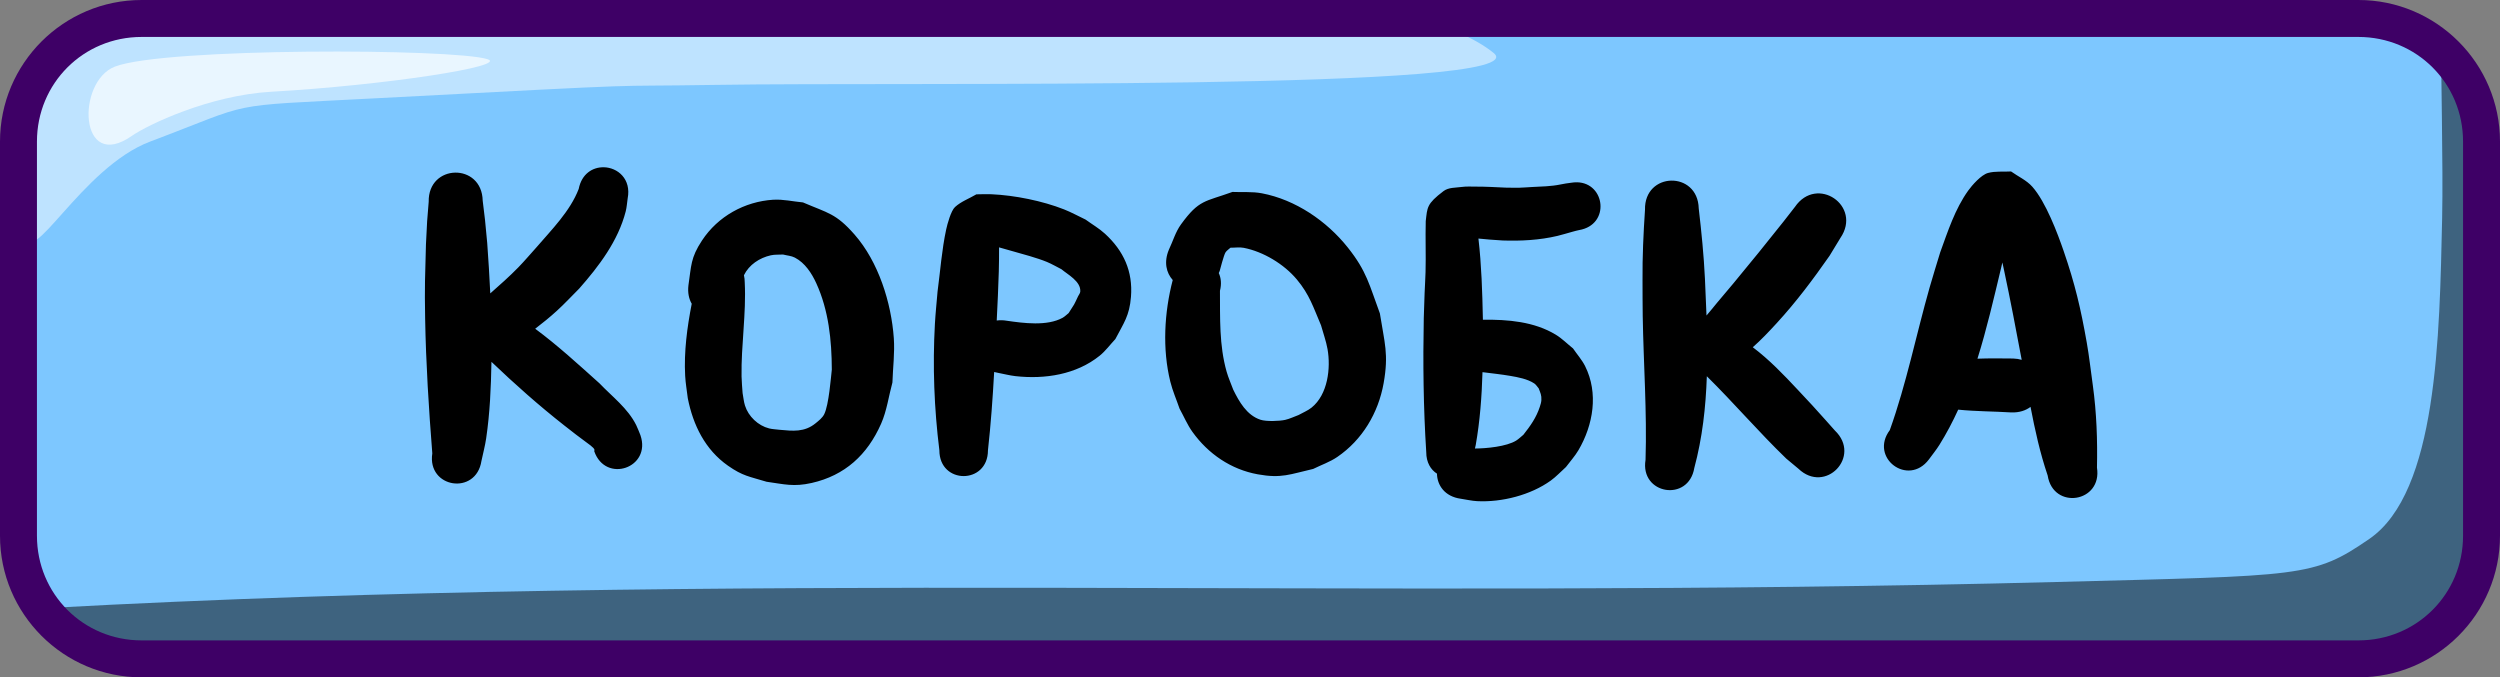 <svg xmlns="http://www.w3.org/2000/svg" xml:space="preserve" id="svg10" viewBox="0 0 203 55" height="55" width="203" version="1.1"><rect x="0" y="0" width="203" height="55" fill="#808080" stroke="none"/><defs id="defs10"></defs><g transform="translate(-253,-243.5)" style="display:inline" id="layer11"><g style="display:inline" id="layer1"><g style="display:inline" transform="translate(229.5,70)" id="g10"><path id="path6" d="m 35.5,175 h 180 c 5.54,0 10,4.46 10,10 v 32 c 0,5.54 -4.46,10 -10,10 h -180 c -5.54,0 -10,-4.46 -10,-10 v -32 c 0,-5.54 4.46,-10 10,-10 z" style="baseline-shift:baseline;display:inline;overflow:visible;vector-effect:none;fill:#7dc7ff;fill-opacity:1;stroke:none;stroke-width:2;stroke-dasharray:none;stroke-opacity:1;enable-background:accumulate;stop-color:#000000"></path><path d="m 221.73,177.166 c -0.042,1.617 0.164,9.919 0.072,14.051 -0.213,9.578 -0.38,22.238 -5.91,26.041 -4.557,3.133 -5.349,2.975 -25.436,3.5 C 134.123,222.229 82.819,219.839 27.395,222.871 29.208,225.376 32.158,227 35.5,227 h 180 c 5.54,0 10,-4.46 10,-10 v -29.215 c -0.834,-5.373 -1.789,-8.078 -2.523,-9.439 -0.381,-0.428 -0.798,-0.823 -1.246,-1.18 z" style="baseline-shift:baseline;display:inline;overflow:visible;vector-effect:none;fill:#000000;fill-opacity:0.501;stroke:none;stroke-width:2;stroke-dasharray:none;stroke-opacity:1;enable-background:accumulate;stop-color:#000000" id="path7"></path><path d="m 35.5,175 c -5.54,0 -10,4.46 -10,10 v 6.775 l 0.064,0.629 c 0.341,3.319 4.509,-5.291 10.127,-7.408 8.686,-3.273 5.718,-2.852 18.01,-3.5 25.073,-1.322 17.85,-0.936 27.959,-1.104 15.225,-0.253 67.027,0.56 63.123,-2.592 -1.62,-1.308 -3.957,-2.2 -6.648,-2.801 z" style="baseline-shift:baseline;display:inline;overflow:visible;vector-effect:none;fill:#ffffff;fill-opacity:0.502;stroke:none;stroke-width:2;stroke-dasharray:none;stroke-opacity:1;enable-background:accumulate;stop-color:#000000" id="path8"></path><path id="path9" d="m 32.831,178.909 c 4.006,-1.551 27.501,-1.479 30.251,-0.604 1.772,0.564 -8.352,2.122 -17.544,2.643 -5.046,0.286 -10.056,2.693 -11.332,3.585 -4.308,3.014 -4.521,-4.407 -1.375,-5.625 z" style="fill:#ffffff;fill-opacity:0.666;fill-rule:nonzero;stroke:none;stroke-width:3;stroke-dasharray:none;stroke-opacity:1"></path><path d="m 215,173.5 c 6.345,0 11.5,5.155 11.5,11.5 v 32 c 0,6.345 -5.155,11.5 -11.5,11.5 H 35 c -6.345,0 -11.5,-5.155 -11.5,-11.5 v -32 c 0,-6.345 5.155,-11.5 11.5,-11.5 z m 0,3 H 35 c -4.735,0 -8.5,3.765 -8.5,8.5 v 32 c 0,4.735 3.765,8.5 8.5,8.5 h 180 c 4.735,0 8.5,-3.765 8.5,-8.5 v -32 c 0,-4.735 -3.765,-8.5 -8.5,-8.5 z" style="baseline-shift:baseline;display:inline;overflow:visible;vector-effect:none;fill:#3e0066;fill-opacity:1;stroke:none;stroke-width:2;stroke-dasharray:none;stroke-opacity:1;enable-background:accumulate;stop-color:#000000" id="path10"></path></g></g><g style="display:inline" id="layer3"><g style="display:inline" id="g566"><g id="g755"><path d="m 302.012,257.082 c -0.886,-0.013 -1.781,0.53 -2.021,1.76 -0.696,1.812 -2.204,3.314 -3.441,4.752 -0.487,0.538 -0.955,1.095 -1.461,1.615 -0.723,0.743 -1.502,1.428 -2.279,2.115 -0.063,-1.363 -0.15,-2.725 -0.248,-4.09 -0.242,-2.504 -0.113,-1.36 -0.367,-3.436 -0.062,-3.1 -4.446,-3.012 -4.385,0.088 -0.171,2.095 -0.091,0.942 -0.223,3.461 -0.068,2.567 -0.114,3.321 -0.066,6.01 0.064,3.657 0.295,7.314 0.582,10.959 -0.434,2.821 3.556,3.434 3.99,0.613 0.127,-0.609 0.292,-1.212 0.383,-1.828 0.305,-2.074 0.393,-4.116 0.43,-6.213 4e-5,-0.002 -4e-5,-0.006 0,-0.008 1.893,1.809 3.85,3.546 5.91,5.164 0.315,0.245 0.63,0.491 0.945,0.736 0.261,0.195 0.525,0.387 0.783,0.586 0.127,0.098 0.709,0.486 0.727,0.656 0.004,0.037 -0.014,0.074 -0.021,0.111 0.918,2.654 4.67,1.355 3.752,-1.299 -0.114,-0.271 -0.211,-0.551 -0.342,-0.814 -0.681,-1.368 -1.95,-2.312 -2.982,-3.393 -1.697,-1.521 -3.386,-3.076 -5.221,-4.434 0.602,-0.459 1.189,-0.937 1.75,-1.447 0.636,-0.578 1.219,-1.212 1.828,-1.818 1.605,-1.822 3.152,-3.86 3.771,-6.258 0.089,-0.344 0.107,-0.703 0.16,-1.055 0.309,-1.581 -0.814,-2.518 -1.953,-2.535 z m 114.285,0.34 c -0.624,0.041 -1.269,-0.042 -1.873,0.123 -0.553,0.152 -1.295,0.996 -1.609,1.436 -1.073,1.501 -1.644,3.29 -2.268,5.002 -0.289,0.957 -0.592,1.909 -0.865,2.871 -1.094,3.852 -1.877,7.793 -3.229,11.57 -1.683,2.245 1.49,4.625 3.174,2.381 0.287,-0.397 0.601,-0.776 0.859,-1.191 0.572,-0.919 1.074,-1.871 1.52,-2.85 1.431,0.144 2.871,0.136 4.307,0.225 0.654,0.023 1.178,-0.156 1.566,-0.451 0.361,1.883 0.774,3.753 1.391,5.57 0.449,2.831 4.453,2.195 4.004,-0.637 0.047,-2.23 -0.03,-4.462 -0.336,-6.676 -0.164,-1.158 -0.289,-2.321 -0.492,-3.473 -0.491,-2.788 -0.957,-4.764 -1.875,-7.432 -0.494,-1.436 -1.454,-3.998 -2.547,-5.229 -0.471,-0.53 -1.151,-0.826 -1.727,-1.24 z m -27.598,0.744 c -1.09,0.026 -2.162,0.824 -2.125,2.365 -0.128,1.907 -0.216,3.816 -0.201,5.729 0.005,0.967 -7.8e-4,1.934 0.016,2.9 0.065,3.894 0.352,7.784 0.229,11.68 -0.467,2.8 3.492,3.461 3.959,0.66 0.655,-2.437 0.933,-4.934 1.018,-7.449 2.206,2.177 4.218,4.534 6.449,6.686 0.328,0.274 0.656,0.547 0.984,0.82 2.191,2.098 5.156,-1 2.965,-3.098 -0.247,-0.277 -0.493,-0.555 -0.74,-0.832 -1.379,-1.529 -0.774,-0.872 -2.277,-2.48 -1.143,-1.223 -2.313,-2.444 -3.65,-3.451 0.671,-0.591 1.276,-1.229 1.955,-1.969 1.578,-1.719 2.946,-3.549 4.279,-5.457 0.292,-0.481 0.585,-0.962 0.877,-1.443 1.787,-2.608 -1.903,-5.133 -3.689,-2.525 -0.31,0.397 -0.618,0.794 -0.928,1.191 -1.336,1.685 -2.69,3.357 -4.064,5.012 -0.443,0.533 -0.893,1.061 -1.34,1.592 -0.285,0.339 -0.554,0.691 -0.848,1.023 -0.035,-1 -0.081,-1.996 -0.127,-2.988 -0.092,-1.908 -0.283,-3.808 -0.504,-5.705 -0.037,-1.541 -1.146,-2.286 -2.236,-2.26 z m -7.648,0.137 c -0.153,-0.003 -0.315,0.008 -0.484,0.037 -0.563,0.078 -0.279,0.034 -0.85,0.137 -0.774,0.162 -1.547,0.166 -2.336,0.209 -0.34,0.018 -0.679,0.049 -1.02,0.057 -0.368,0.008 -0.737,-0.005 -1.105,-0.008 -0.818,-0.037 -1.591,-0.083 -2.41,-0.082 -0.385,3.6e-4 -0.773,-0.025 -1.154,0.027 -0.499,0.069 -1.071,0.03 -1.473,0.334 -1.386,1.05 -1.315,1.325 -1.449,2.443 -0.036,1.379 0.022,2.758 -0.016,4.137 -0.016,0.569 -0.054,1.138 -0.076,1.707 -0.026,0.681 -0.046,1.36 -0.068,2.041 -0.071,3.624 -0.03,7.25 0.201,10.869 0,0.842 0.364,1.425 0.871,1.75 0.015,0.934 0.627,1.86 1.936,2.037 0.441,0.065 0.879,0.172 1.324,0.195 2.004,0.103 4.349,-0.494 5.98,-1.67 0.447,-0.322 0.823,-0.735 1.234,-1.102 0.337,-0.455 0.725,-0.875 1.012,-1.363 1.204,-2.049 1.643,-4.634 0.543,-6.828 -0.26,-0.519 -0.655,-0.958 -0.982,-1.438 -0.467,-0.372 -0.891,-0.808 -1.402,-1.117 -1.752,-1.061 -3.88,-1.24 -5.916,-1.213 -1.7e-4,-0.029 -0.002,-0.059 -0.002,-0.088 -0.046,-2.171 -0.11,-4.347 -0.361,-6.504 0.733,0.079 1.052,0.092 1.959,0.156 1.49,0.051 2.999,-0.027 4.455,-0.371 0.399,-0.094 0.79,-0.221 1.186,-0.328 0.417,-0.112 0.227,-0.066 0.574,-0.145 2.548,-0.433 2.131,-3.838 -0.17,-3.881 z m -27.973,0.781 c -2.248,0.815 -2.706,0.605 -4.182,2.637 -0.447,0.615 -0.656,1.371 -0.984,2.057 -0.423,1.012 -0.204,1.88 0.314,2.461 -0.688,2.632 -0.852,5.605 -0.195,8.256 0.185,0.747 0.499,1.455 0.748,2.184 0.349,0.63 0.627,1.303 1.047,1.889 1.278,1.783 3.13,3.053 5.307,3.447 1.938,0.351 2.62,-0.009 4.498,-0.438 0.652,-0.323 1.354,-0.561 1.955,-0.971 2.035,-1.389 3.334,-3.573 3.764,-5.986 0.425,-2.389 0.072,-3.266 -0.303,-5.668 -0.855,-2.301 -1.056,-3.412 -2.611,-5.361 -1.715,-2.15 -4.238,-3.874 -6.971,-4.395 -0.783,-0.149 -1.591,-0.074 -2.387,-0.111 z m -19.584,0.188 c -0.403,-0.018 -0.809,0.005 -1.213,0.008 -0.578,0.343 -1.235,0.577 -1.732,1.029 -0.328,0.298 -0.622,1.371 -0.719,1.822 -0.358,1.661 -0.477,3.365 -0.701,5.045 -0.072,0.875 -0.166,1.75 -0.215,2.627 -0.191,3.422 -0.06,6.862 0.363,10.262 0,2.79 3.943,2.79 3.945,0.002 v -0.002 c 0.235,-2.113 0.386,-4.235 0.504,-6.359 0.099,0.028 0.202,0.05 0.311,0.068 0.476,0.089 0.946,0.216 1.428,0.27 2.37,0.263 4.925,-0.123 6.832,-1.662 0.48,-0.388 0.846,-0.899 1.27,-1.348 0.684,-1.311 1.145,-1.884 1.268,-3.428 0.165,-2.076 -0.597,-3.738 -2.109,-5.125 -0.479,-0.44 -1.051,-0.767 -1.576,-1.15 -0.581,-0.275 -1.146,-0.59 -1.744,-0.826 -1.751,-0.692 -4.019,-1.149 -5.91,-1.232 z m -17.705,0.445 c -2.335,0.15 -4.493,1.351 -5.785,3.309 -0.938,1.422 -0.864,2.046 -1.102,3.633 -0.074,0.604 0.037,1.11 0.266,1.506 -0.374,1.928 -0.638,3.879 -0.533,5.85 0.032,0.611 0.142,1.215 0.213,1.822 0.43,2.177 1.405,4.176 3.266,5.479 1.209,0.846 1.711,0.868 3.135,1.303 1.43,0.198 2.193,0.43 3.658,0.098 2.696,-0.611 4.524,-2.281 5.641,-4.818 0.465,-1.056 0.611,-2.227 0.916,-3.34 0.038,-1.2 0.198,-2.402 0.113,-3.6 -0.204,-2.887 -1.247,-6.203 -3.191,-8.416 -1.515,-1.724 -2.151,-1.732 -4.186,-2.607 -0.803,-0.072 -1.605,-0.268 -2.41,-0.217 z m 18.334,3.869 c 0.352,0.099 0.704,0.199 1.057,0.299 0.823,0.233 2.041,0.556 2.834,0.885 0.405,0.168 0.784,0.394 1.176,0.592 0.491,0.42 1.59,0.983 1.529,1.814 -0.01,0.137 -0.115,0.249 -0.174,0.373 -0.414,0.87 -0.216,0.496 -0.771,1.373 -0.165,0.128 -0.311,0.284 -0.494,0.385 -1.255,0.69 -3.172,0.435 -4.52,0.238 -0.299,-0.051 -0.574,-0.055 -0.826,-0.019 0.031,-0.675 0.062,-1.351 0.096,-2.025 0.061,-1.304 0.101,-2.609 0.094,-3.914 z m 19.332,0.008 c 0.18,-0.006 0.359,-0.005 0.535,0.029 1.596,0.312 3.268,1.322 4.309,2.564 1.034,1.234 1.344,2.269 1.969,3.73 0.176,0.642 0.411,1.271 0.527,1.926 0.275,1.546 0.025,3.697 -1.297,4.756 -0.316,0.253 -0.704,0.401 -1.057,0.602 -0.363,0.131 -0.711,0.308 -1.088,0.393 -0.449,0.101 -1.531,0.146 -2.006,-0.012 -1.116,-0.37 -1.732,-1.469 -2.209,-2.441 -0.179,-0.487 -0.395,-0.962 -0.537,-1.461 -0.609,-2.147 -0.526,-4.363 -0.541,-6.566 0.141,-0.563 0.086,-1.05 -0.096,-1.443 0.026,-0.054 0.05,-0.11 0.074,-0.168 0.029,-0.105 0.336,-1.292 0.469,-1.502 0.1,-0.158 0.271,-0.258 0.406,-0.387 0.179,0.002 0.361,-0.013 0.541,-0.019 z m -36.867,0.574 c 0.318,0.084 0.663,0.098 0.955,0.25 0.822,0.428 1.368,1.27 1.738,2.078 1.005,2.195 1.256,4.638 1.262,7.02 -0.071,0.602 -0.238,2.849 -0.613,3.611 -0.15,0.305 -0.44,0.527 -0.703,0.742 -0.9,0.737 -1.844,0.632 -2.932,0.529 -0.281,-0.037 -0.567,-0.042 -0.842,-0.111 -0.894,-0.224 -1.682,-0.974 -1.959,-1.852 -0.104,-0.329 -0.13,-0.677 -0.195,-1.016 -0.028,-0.451 -0.077,-0.9 -0.084,-1.352 -0.042,-2.548 0.388,-5.086 0.258,-7.635 0,-0.211 -0.023,-0.405 -0.065,-0.584 0.415,-0.851 1.269,-1.413 2.18,-1.617 0.326,-0.073 0.667,-0.043 1,-0.064 z m 99.004,0.641 c 0.044,0.201 0.088,0.403 0.131,0.604 0.519,2.429 0.982,4.865 1.439,7.305 -0.211,-0.062 -0.442,-0.099 -0.697,-0.107 -0.965,-0.01 -1.932,-0.023 -2.896,0.014 0.755,-2.406 1.324,-4.881 1.906,-7.309 0.001,-0.007 0.047,-0.205 0.117,-0.506 z m -42.213,8.91 c 0.759,0.1 1.52,0.174 2.273,0.305 0.616,0.107 1.381,0.247 1.928,0.609 0.15,0.099 0.241,0.267 0.361,0.4 0.135,0.359 0.243,0.549 0.219,0.959 -0.011,0.185 -0.07,0.364 -0.127,0.541 -0.285,0.877 -0.769,1.555 -1.334,2.27 -0.195,0.157 -0.371,0.338 -0.584,0.471 -0.784,0.488 -2.431,0.643 -3.35,0.645 0.025,-0.095 0.048,-0.191 0.065,-0.287 0.343,-1.948 0.49,-3.929 0.549,-5.912 z" style="display:inline;fill:#000000;fill-opacity:1;stroke:none;stroke-width:16;stroke-linecap:round;stroke-linejoin:round" id="path807"></path></g></g></g></g></svg>


